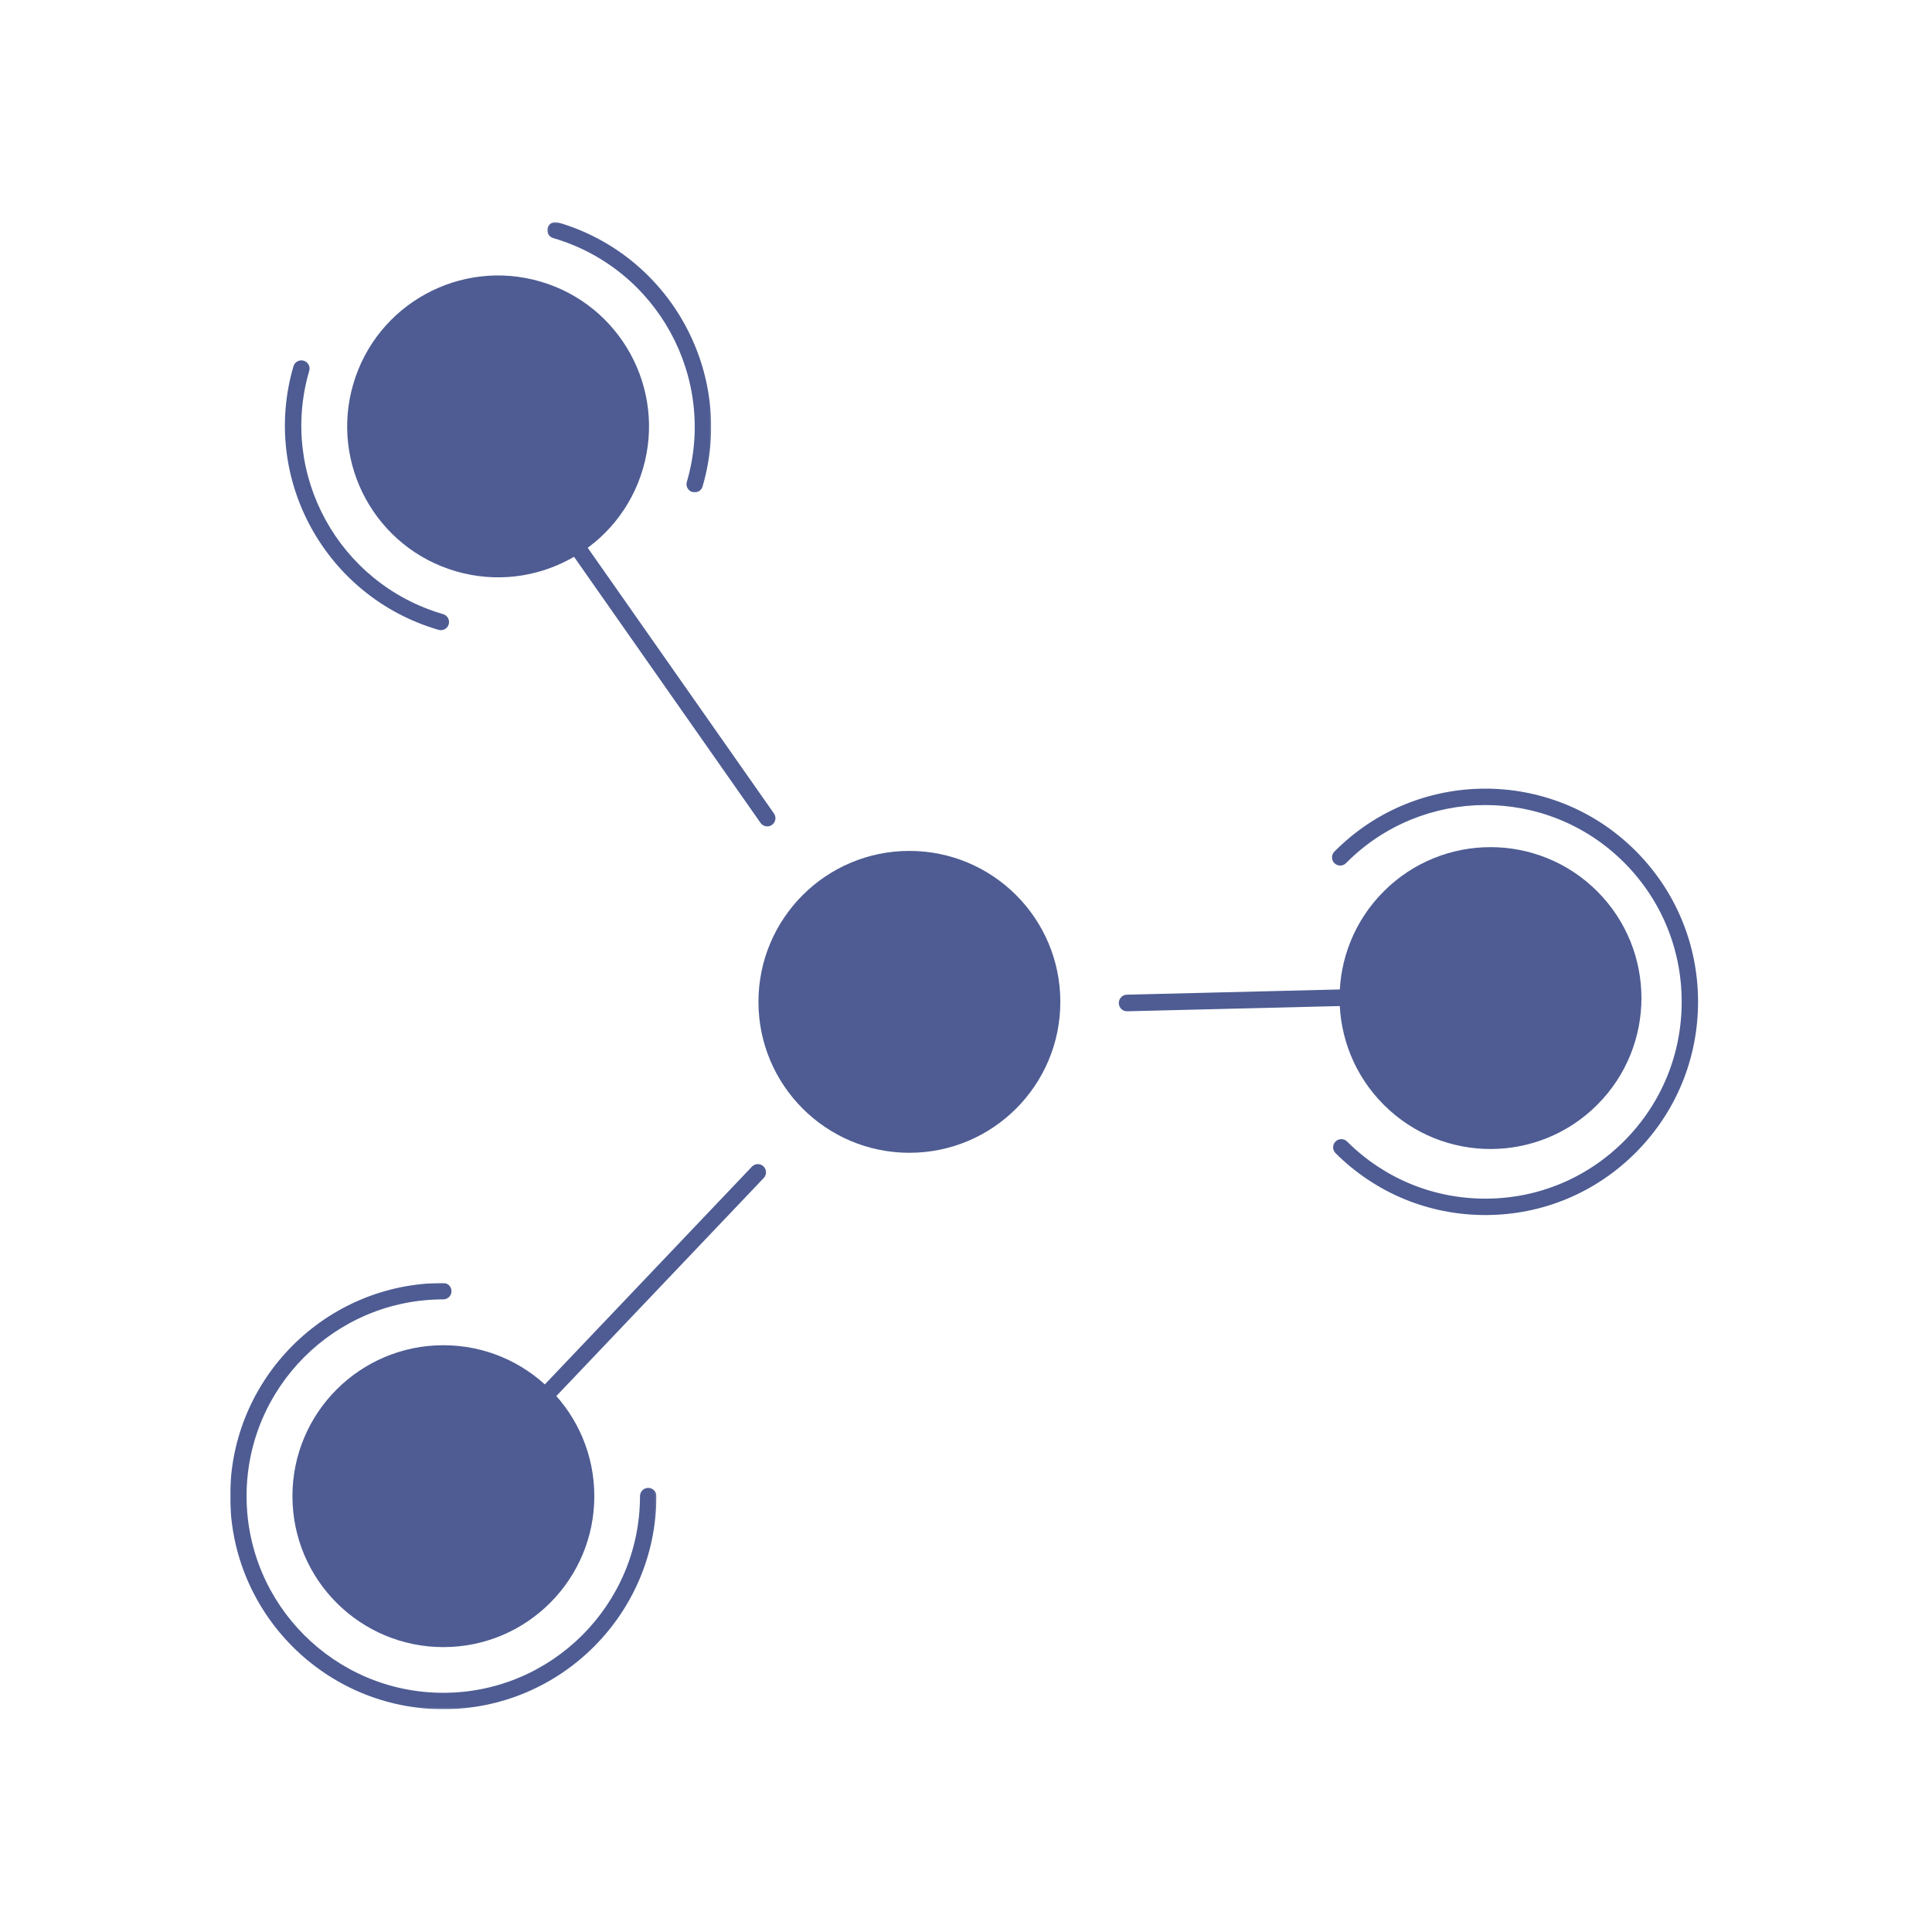 <svg xmlns="http://www.w3.org/2000/svg" xmlns:xlink="http://www.w3.org/1999/xlink" width="1024" height="1024" version="1.1" viewBox="0 0 1024 1024"><title>4.背景组件/灰色版/点线结构</title><desc>Created with Sketch.</desc><defs><polygon id="path-1" points="0 .008 225.904 .008 225.904 225.912 0 225.912"/><polygon id="path-3" points=".084 .678 86.914 .678 86.914 143.983 .084 143.983"/></defs><g id="4.背景组件/灰色版/点线结构" fill="none" fill-rule="evenodd" stroke="none" stroke-width="1"><g id="编组" transform="translate(122, 116.5)"><path id="Fill-1" fill="#4E5C93" d="M724.569,355.931 C755.81,387.173 755.81,437.826 724.569,469.069 C693.327,500.31 642.674,500.31 611.431,469.069 C580.19,437.826 580.19,387.173 611.431,355.931 C642.674,324.69 693.327,324.69 724.569,355.931"/><path id="Fill-3" fill="#4E5C93" d="M113.001,596.5 C157.183,596.5 193,632.318 193,676.499 C193,720.683 157.183,756.5 113.001,756.5 C68.818,756.5 33,720.683 33,676.499 C33,632.318 68.818,596.5 113.001,596.5"/><g transform="translate(0, 563.5)"><mask id="mask-2" fill="#fff"><use xlink:href="#path-1"/></mask><path id="Fill-5" fill="#4E5C93" d="M112.952,225.912 C50.67,225.912 -0,175.242 -0,112.959 C-0,50.678 50.67,0.008 112.952,0.008 C115.352,0.008 117.297,1.953 117.297,4.352 C117.297,6.751 115.352,8.697 112.952,8.697 C55.461,8.697 8.688,55.469 8.688,112.959 C8.688,170.451 55.461,217.223 112.952,217.223 C170.444,217.223 217.215,170.451 217.215,112.959 C217.215,110.56 219.16,108.615 221.56,108.615 C223.959,108.615 225.904,110.56 225.904,112.959 C225.904,175.242 175.235,225.912 112.952,225.912" mask="url(#mask-2)"/></g><path id="Fill-7" fill="#4E5C93" d="M359.999,334.5 C404.182,334.5 440,370.318 440,414.501 C440,458.683 404.182,494.5 359.999,494.5 C315.817,494.5 280,458.683 280,414.501 C280,370.318 315.817,334.5 359.999,334.5"/><path id="Fill-9" fill="#4E5C93" d="M218.773,131.919 C206.391,174.319 161.982,198.655 119.582,186.273 C77.181,173.891 52.845,129.482 65.227,87.082 C77.609,44.68 122.018,20.346 164.419,32.727 C206.819,45.109 231.155,89.519 218.773,131.919"/><g transform="translate(168, 0.5)"><mask id="mask-4" fill="#fff"><use xlink:href="#path-3"/></mask><path id="Fill-11" fill="#4E5C93" d="M78.209,143.983 C77.805,143.983 77.396,143.927 76.99,143.808 C74.687,143.135 73.366,140.726 74.038,138.423 C90.147,83.269 58.373,25.296 3.21,9.189 C0.908,8.517 -0.413,6.106 0.259,3.804 C0.931,1.502 3.344,0.181 5.645,0.854 C65.406,18.302 99.827,81.107 82.376,140.857 C81.822,142.752 80.088,143.983 78.209,143.983" mask="url(#mask-4)"/></g><path id="Fill-13" fill="#4E5C93" d="M111.65,217.5 C111.245,217.5 110.835,217.444 110.428,217.326 C50.551,199.915 16.062,137.242 33.547,77.619 C34.221,75.322 36.638,74.004 38.944,74.675 C41.25,75.346 42.575,77.751 41.9,80.049 C25.761,135.085 57.596,192.936 112.867,209.007 C115.174,209.678 116.498,212.084 115.825,214.38 C115.27,216.272 113.533,217.5 111.65,217.5"/><path id="Fill-15" fill="#4E5C93" d="M665.259,527.5 C635.312,527.5 607.133,515.862 585.863,494.698 C584.165,493.007 584.154,490.254 585.841,488.55 C587.528,486.847 590.273,486.835 591.973,488.526 C611.604,508.061 637.617,518.805 665.26,518.805 C665.396,518.805 665.53,518.805 665.667,518.804 C693.461,518.699 719.551,507.747 739.129,487.967 C758.708,468.186 769.433,441.945 769.327,414.078 C769.222,386.21 758.299,360.051 738.571,340.421 C697.847,299.897 631.831,300.148 591.414,340.981 C589.727,342.685 586.982,342.696 585.281,341.004 C583.582,339.313 583.572,336.56 585.259,334.856 C629.044,290.62 700.56,290.348 744.68,334.249 C766.052,355.516 777.884,383.854 778,414.044 C778.113,444.235 766.495,472.662 745.285,494.091 C724.074,515.52 695.811,527.385 665.699,527.5 C665.554,527.5 665.405,527.5 665.259,527.5"/><path id="Fill-17" fill="#4E5C93" d="M475.328,419.5 C472.986,419.5 471.059,417.601 471,415.21 C470.944,412.782 472.835,410.767 475.225,410.708 L727.565,404.5 C729.973,404.467 731.941,406.362 732,408.789 C732.056,411.218 730.165,413.232 727.775,413.292 L475.435,419.499 C475.4,419.5 475.364,419.5 475.328,419.5"/><path id="Fill-19" fill="#4E5C93" d="M284.661,321.5 C283.294,321.5 281.948,320.855 281.103,319.65 L135.787,112.338 C134.411,110.375 134.886,107.666 136.85,106.289 C138.812,104.91 141.521,105.386 142.897,107.351 L288.212,314.662 C289.59,316.626 289.114,319.335 287.151,320.712 C286.392,321.245 285.522,321.5 284.661,321.5"/><path id="Fill-21" fill="#4E5C93" d="M105.326,692.5 C104.251,692.5 103.174,692.1 102.335,691.292 C100.609,689.631 100.549,686.877 102.2,685.14 L276.548,501.843 C278.2,500.107 280.938,500.046 282.665,501.707 C284.391,503.368 284.451,506.124 282.8,507.86 L108.453,691.156 C107.603,692.05 106.465,692.5 105.326,692.5"/></g></g></svg>